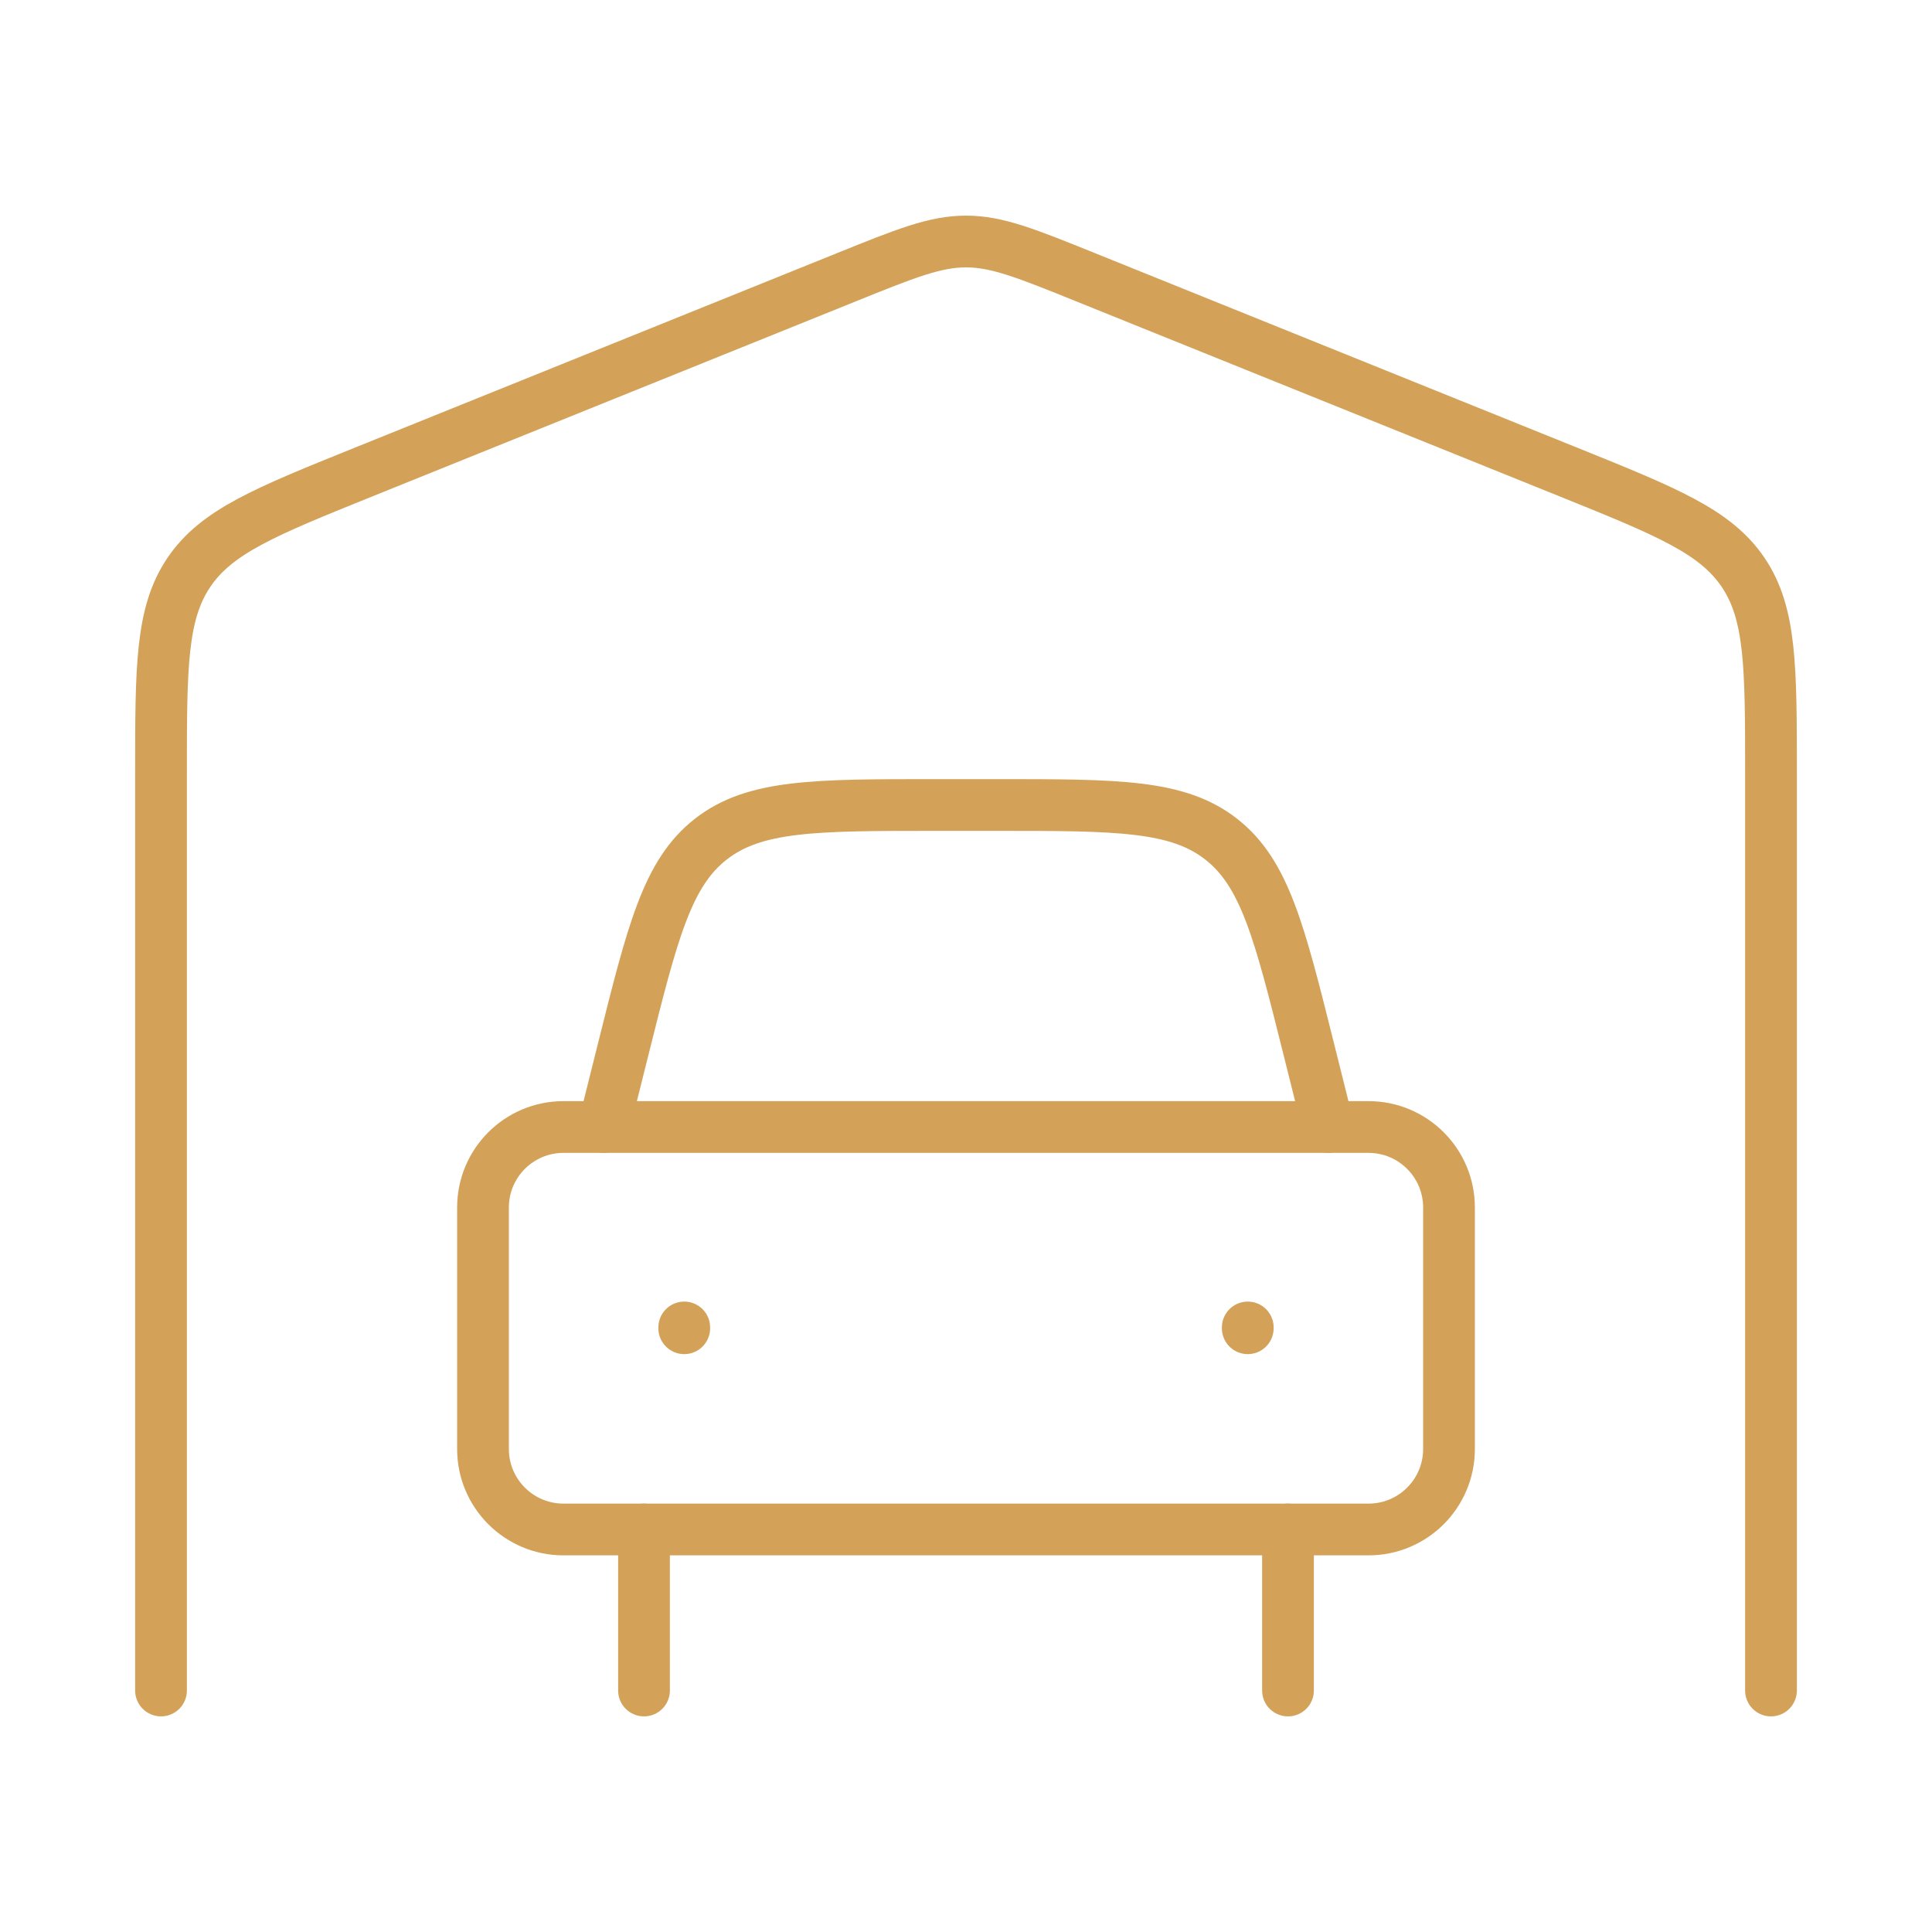<svg width="56" height="56" viewBox="0 0 56 56" fill="none" xmlns="http://www.w3.org/2000/svg">
<path d="M51.333 49V22.425C51.333 19.338 51.333 17.795 50.531 16.599C49.729 15.404 48.308 14.831 45.466 13.684L31.466 8.036C29.755 7.345 28.899 7 28 7C27.101 7 26.245 7.345 24.534 8.036L10.534 13.684C7.692 14.831 6.271 15.404 5.469 16.599C4.667 17.795 4.667 19.338 4.667 22.425V49" stroke="#D3A258" stroke-width="1.5" stroke-linecap="round" stroke-linejoin="round"/>
<path d="M37.333 44.333V49M18.667 44.333V49" stroke="#D3A258" stroke-width="1.5" stroke-linecap="round" stroke-linejoin="round"/>
<path d="M17.5 32.667L18.066 30.403C18.915 27.008 19.339 25.31 20.605 24.322C21.871 23.333 23.621 23.333 27.121 23.333H28.879C32.379 23.333 34.129 23.333 35.395 24.322C36.661 25.31 37.085 27.008 37.934 30.403L38.5 32.667" stroke="#D3A258" stroke-width="1.5" stroke-linecap="round" stroke-linejoin="round"/>
<path d="M39.667 32.667H16.333C15.045 32.667 14 33.711 14 35V42C14 43.289 15.045 44.333 16.333 44.333H39.667C40.955 44.333 42 43.289 42 42V35C42 33.711 40.955 32.667 39.667 32.667Z" stroke="#D3A258" stroke-width="1.5" stroke-linecap="round" stroke-linejoin="round"/>
<path d="M19.833 38.477V38.5" stroke="#D3A258" stroke-width="1.5" stroke-linecap="round" stroke-linejoin="round"/>
<path d="M36.167 38.477V38.5" stroke="#D3A258" stroke-width="1.5" stroke-linecap="round" stroke-linejoin="round"/>
</svg>

